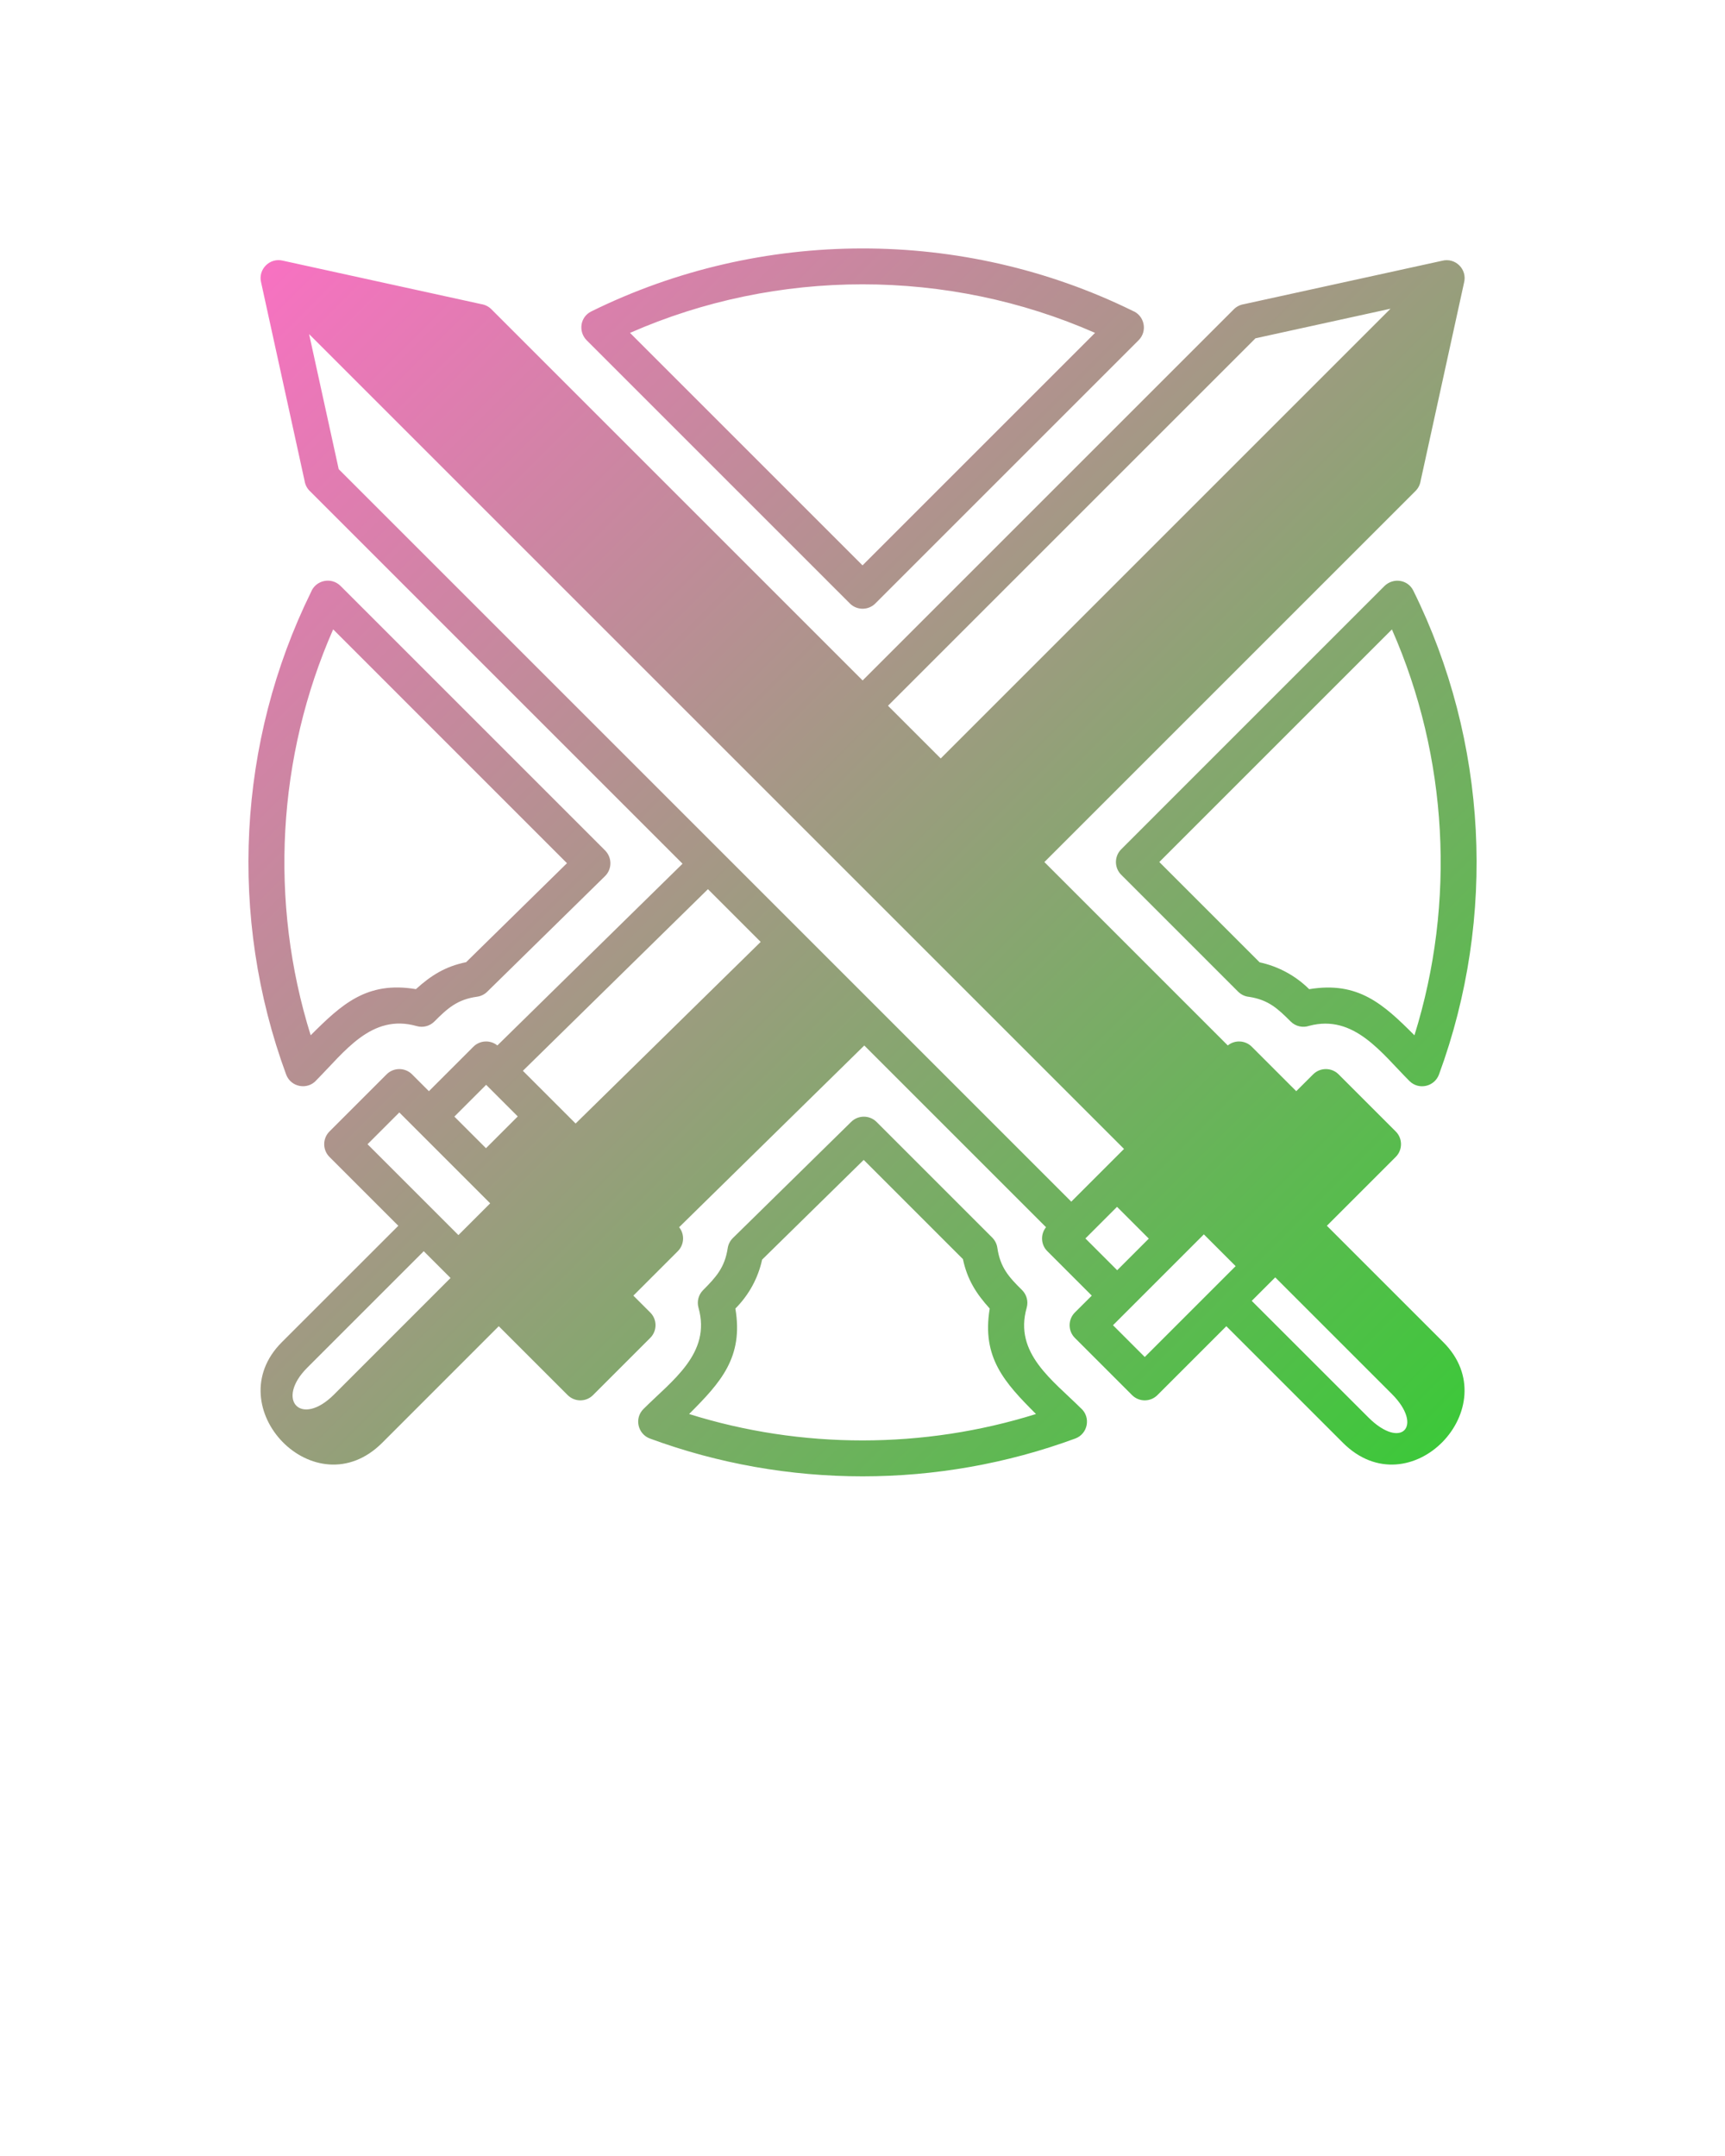 <svg xmlns="http://www.w3.org/2000/svg" xmlns:xlink="http://www.w3.org/1999/xlink" xml:space="preserve" version="1.1" style="shape-rendering:geometricPrecision;text-rendering:geometricPrecision;image-rendering:optimizeQuality;" viewBox="0 0 333.33 416.662" x="0px" y="0px" fill-rule="evenodd" clip-rule="evenodd"><defs>
 <linearGradient id="neonPinkLimeGreen" x1="0%" y1="0%" x2="100%" y2="100%">
      <stop offset="0%" style="stop-color:#FF6EC7; stop-opacity:1" />
      <stop offset="100%" style="stop-color:#32CD32; stop-opacity:1" />
    </linearGradient>
   
 </defs><g>
  <path fill="url(#neonPinkLimeGreen)"  d="M121.74 64.33l44.93 44.93 44.93 -44.93c-28.43,-12.51 -61.43,-12.51 -89.85,0zm-56.29 26.34l-5.72 -26.1 157.47 157.47 -10.19 10.19 -141.56 -141.56zm101.22 40.81l-71.72 -71.72c-0.54,-0.54 -1.23,-0.87 -1.93,-0.98l-38.3 -8.39c-2.58,-0.68 -4.93,1.67 -4.25,4.25l8.39 38.3c0.11,0.7 0.43,1.39 0.98,1.93l72.05 72.05 -35.78 35.12c-1.36,-1.1 -3.37,-1.02 -4.64,0.25l-8.59 8.59 -3.26 -3.26c-1.36,-1.35 -3.56,-1.35 -4.91,0l-11.05 11.05c-1.35,1.35 -1.35,3.56 0,4.91l13.31 13.31 -22.52 22.51c-12.52,12.52 6.46,32.38 19.42,19.42l22.51 -22.52 13.31 13.31c1.36,1.36 3.56,1.36 4.91,0l11.05 -11.05c1.36,-1.36 1.36,-3.56 0,-4.91l-3.26 -3.26 8.59 -8.59c1.26,-1.27 1.35,-3.27 0.25,-4.63l35.78 -35.12 35.12 35.12c-1.1,1.36 -1.02,3.37 0.25,4.63l8.59 8.59 -3.27 3.26c-1.35,1.36 -1.35,3.56 0,4.91l11.05 11.05c1.35,1.36 3.56,1.36 4.91,0l13.31 -13.31 22.52 22.52c12.95,12.96 31.94,-6.9 19.42,-19.42l-22.51 -22.51 13.31 -13.31c1.35,-1.35 1.35,-3.56 0,-4.91l-11.05 -11.05c-1.35,-1.35 -3.56,-1.35 -4.91,0l-3.27 3.26 -8.59 -8.59c-1.27,-1.27 -3.28,-1.35 -4.64,-0.25l-35.44 -35.44 71.72 -71.72c0.54,-0.54 0.87,-1.22 0.98,-1.93l8.39 -38.3c0.68,-2.59 -1.67,-4.93 -4.25,-4.25l-38.3 8.39c-0.7,0.11 -1.39,0.44 -1.93,0.98l-71.72 71.72zm75.93 -66.1l26.1 -5.72 -86.92 86.92 -10.19 -10.19 71.01 -71.01zm-165.44 149.61c13.71,13.71 3.85,3.85 17.56,17.56l-6.14 6.14c-13.71,-13.71 -3.85,-3.85 -17.56,-17.56l6.14 -6.14zm4.72 26.81l5.18 5.18 -22.51 22.52c-6.41,6.41 -11.37,1.01 -5.18,-5.18l22.51 -22.51zm133.19 14.31c13.71,-13.71 3.85,-3.85 17.56,-17.56l6.14 6.14c-13.71,13.71 -3.85,3.85 -17.56,17.56l-6.14 -6.14zm26.81 -4.71l4.54 -4.54 22.52 22.52c6.19,6.19 1.87,10.94 -4.54,4.53l-22.52 -22.51zm-140.84 -44.46l35.76 -35.1 10.19 10.19 -35.76 35.1 -10.19 -10.19zm-13.24 8.85l6.14 -6.14c9.89,9.89 -3.78,-3.78 6.11,6.11l-6.14 6.14 -6.11 -6.11zm121.94 23.55c2.07,-2.07 4.01,-4.01 6.11,-6.11l6.14 6.14 -6.11 6.11 -6.14 -6.14zm-45.52 -122.72l-50.88 -50.88c-1.63,-1.7 -1.24,-4.5 0.93,-5.56 32.78,-16.17 71.77,-16.23 104.58,-0.12 2.3,0.91 2.95,3.91 1.17,5.69l-50.88 50.88c-1.35,1.35 -3.56,1.35 -4.91,0zm104.75 5.02l-44.95 44.95 19.39 19.39c3.59,0.77 6.97,2.59 9.57,5.19 9.47,-1.58 14.34,2.89 20.34,8.91 8.02,-25.69 6.5,-53.79 -4.35,-78.43zm-52.32 42.5l50.9 -50.91c1.7,-1.63 4.5,-1.24 5.56,0.93 14.37,29.06 16.13,63.1 4.95,93.5 -0.87,2.34 -3.89,3.06 -5.7,1.26 -5.4,-5.39 -10.7,-12.98 -19.38,-10.67 -1.21,0.41 -2.61,0.13 -3.57,-0.83 -2.52,-2.52 -4.31,-4.19 -8.03,-4.77 -0.78,-0.07 -1.53,-0.41 -2.13,-1l-22.6 -22.6c-1.35,-1.35 -1.35,-3.56 0,-4.91zm-16.46 109.13c-6.09,-6.09 -10.52,-10.93 -8.94,-20.38 -2.66,-2.94 -4.34,-5.63 -5.18,-9.56l-19.17 -19.17 -19.63 19.27c-0.78,3.59 -2.57,6.85 -5.17,9.46 1.6,9.44 -2.86,14.3 -8.94,20.38 21.69,6.81 45.33,6.8 67.03,0zm8.72 -1.08c1.91,1.72 1.32,4.92 -1.14,5.82 -26.43,9.74 -55.76,9.74 -82.18,-0 -2.34,-0.87 -3.06,-3.89 -1.26,-5.7 5.49,-5.49 13.16,-10.74 10.64,-19.59 -0.32,-1.17 -0.03,-2.46 0.88,-3.38 2.53,-2.54 4.2,-4.38 4.77,-8.13 0.11,-0.72 0.45,-1.41 1,-1.95l22.85 -22.44c1.35,-1.35 3.56,-1.35 4.91,0l22.36 22.36c0.51,0.52 0.87,1.19 0.98,1.96 0.56,3.82 2.2,5.63 4.79,8.19 0.86,0.86 1.24,2.15 0.88,3.41 -2.51,8.81 5.05,13.99 10.52,19.46zm-148.87 -72.12c6,-6 10.87,-10.5 20.33,-8.91 2.96,-2.69 5.73,-4.4 9.7,-5.21l19.49 -19.13 -45.18 -45.19c-10.83,24.61 -12.39,52.69 -4.35,78.43zm1.07 8.72c-1.72,1.91 -4.92,1.32 -5.82,-1.14 -11.19,-30.43 -9.41,-64.3 4.82,-93.25 0.91,-2.29 3.91,-2.94 5.69,-1.17l51.15 51.15c1.35,1.39 1.33,3.59 -0.03,4.93l-22.69 22.27c-0.52,0.54 -1.22,0.93 -2.03,1.04 -3.83,0.53 -5.72,2.24 -8.27,4.8 -0.86,0.86 -2.15,1.24 -3.41,0.88 -8.77,-2.5 -13.98,5.05 -19.42,10.49z"/></g></svg>
